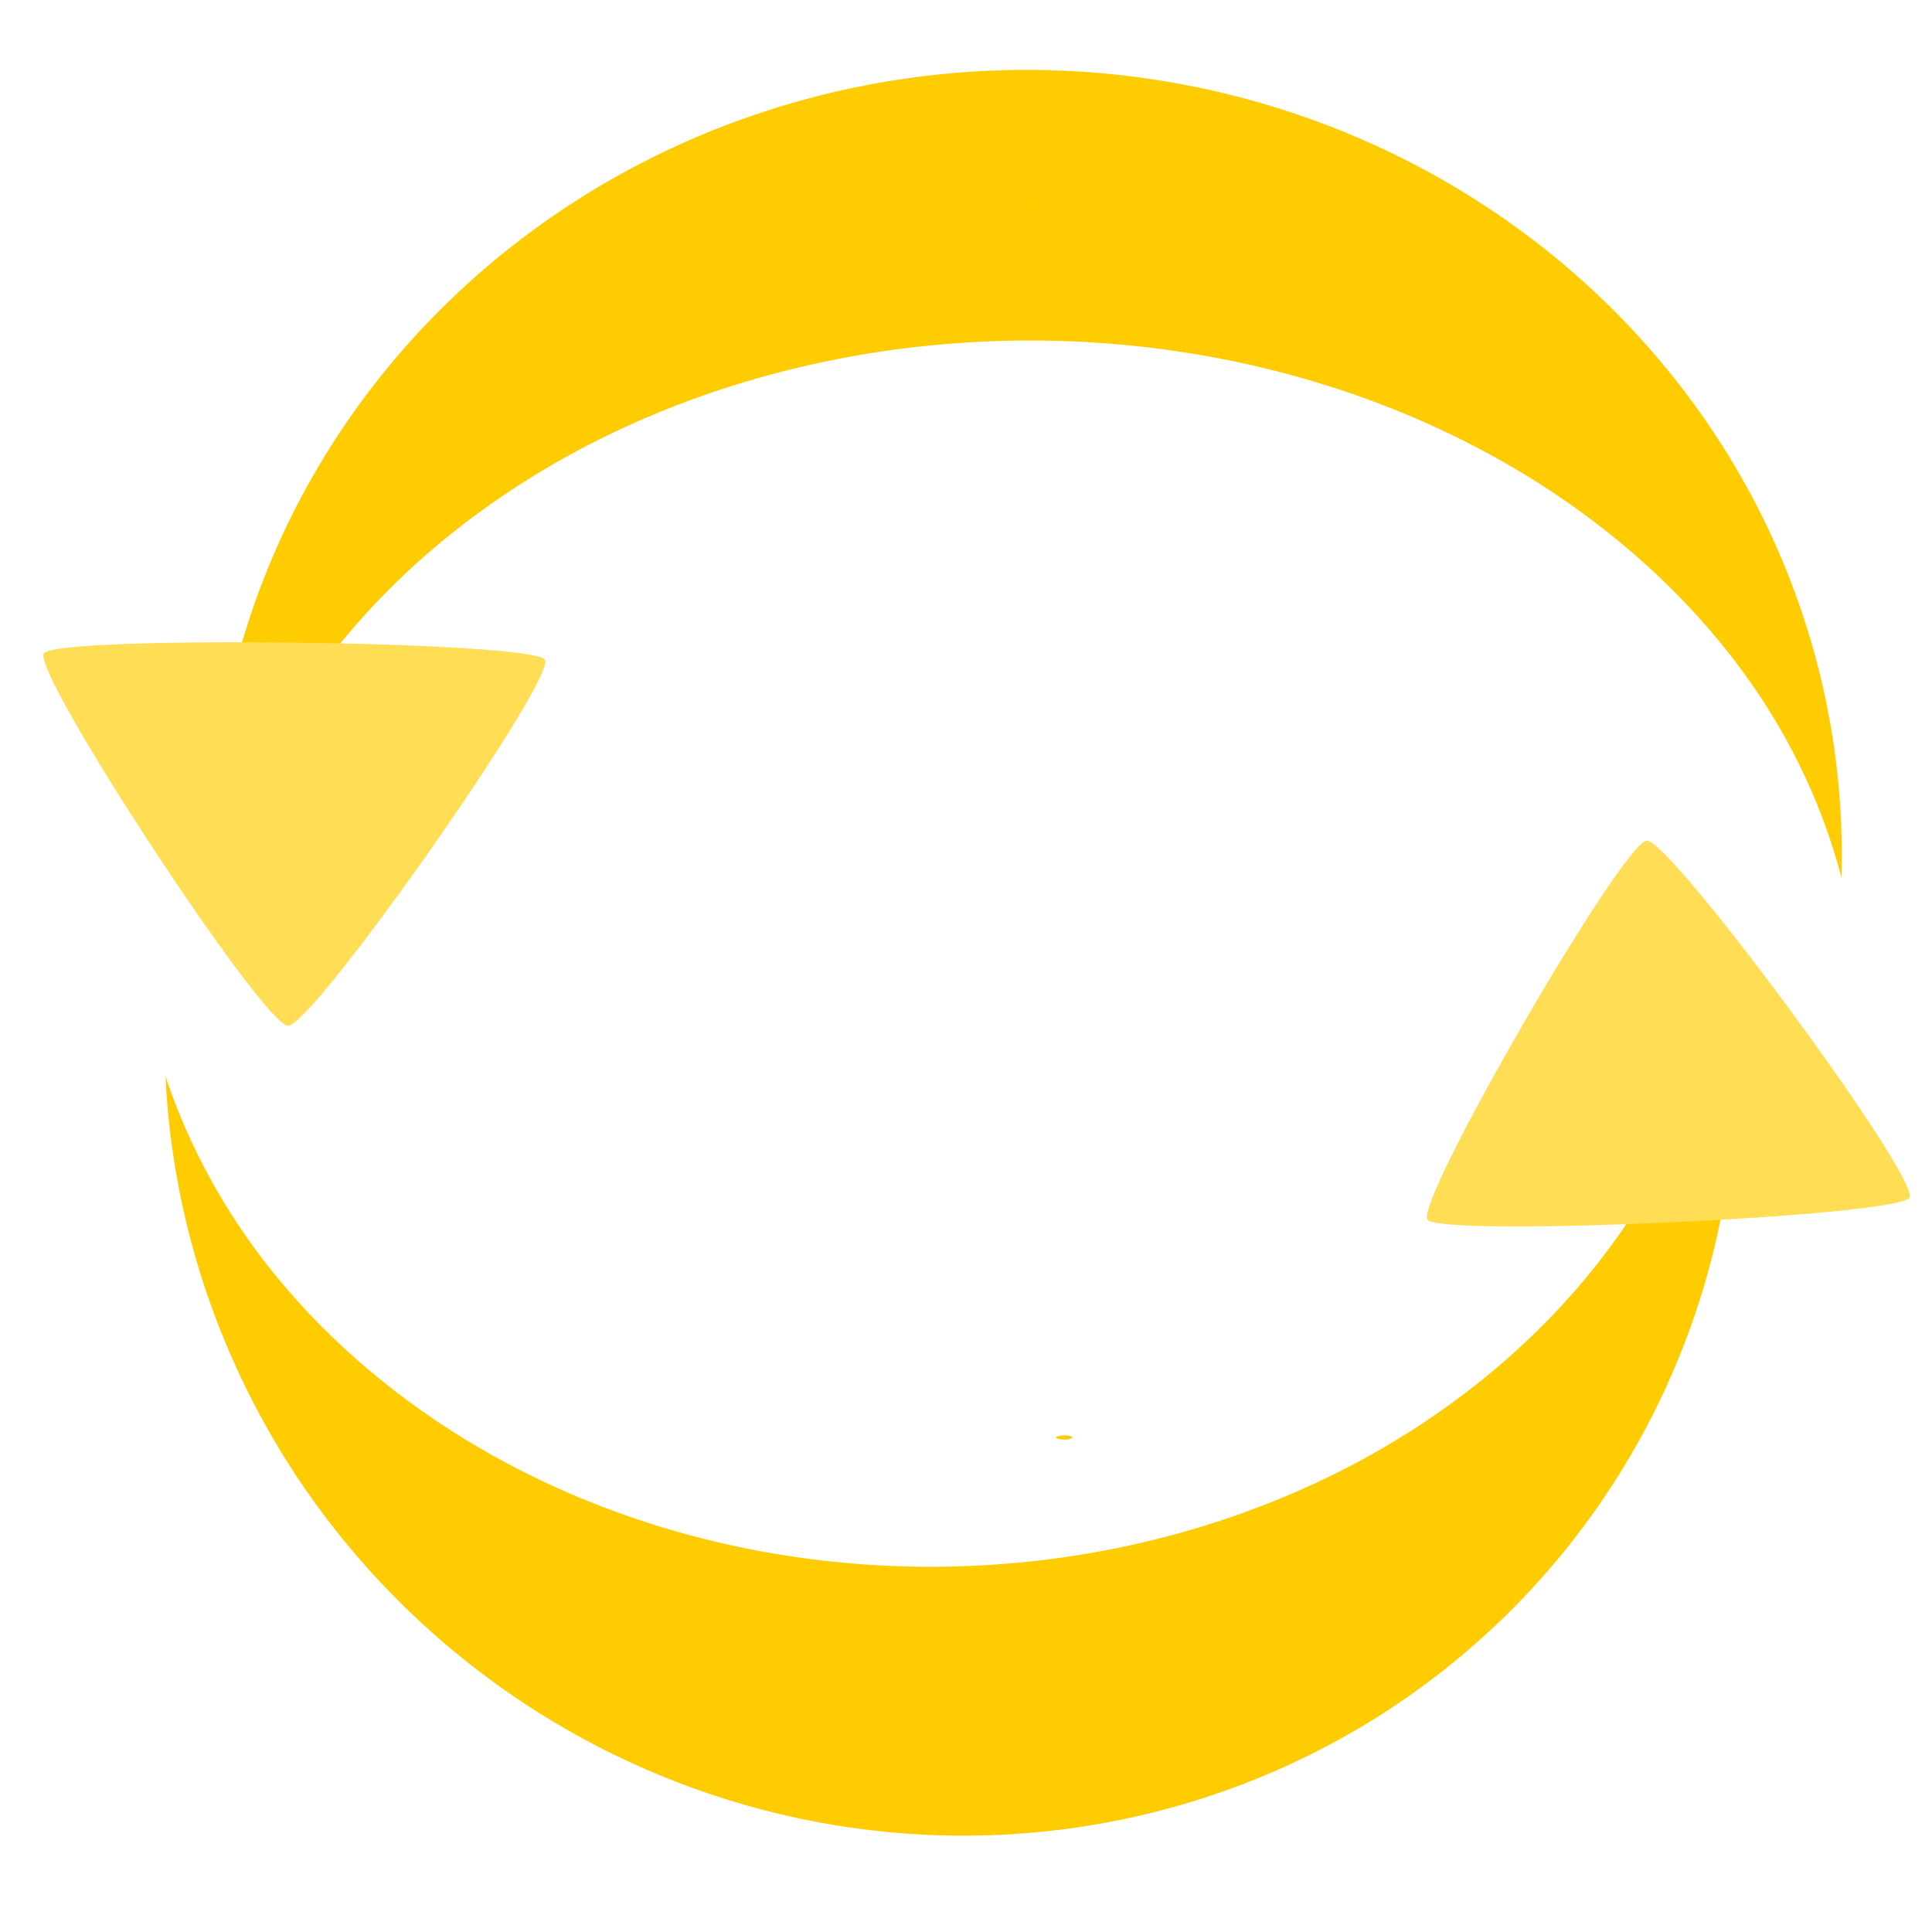 <?xml version="1.0" encoding="UTF-8" standalone="no"?>
<!-- Created with Inkscape (http://www.inkscape.org/) -->

<svg
   xmlns:osb="http://www.openswatchbook.org/uri/2009/osb"
   xmlns:dc="http://purl.org/dc/elements/1.1/"
   xmlns:cc="http://creativecommons.org/ns#"
   xmlns:rdf="http://www.w3.org/1999/02/22-rdf-syntax-ns#"
   xmlns:svg="http://www.w3.org/2000/svg"
   xmlns="http://www.w3.org/2000/svg"
   xmlns:sodipodi="http://sodipodi.sourceforge.net/DTD/sodipodi-0.dtd"
   xmlns:inkscape="http://www.inkscape.org/namespaces/inkscape"
   width="256"
   height="256"
   viewBox="0 0 67.733 67.733"
   version="1.1"
   id="svg8"
   inkscape:version="0.92.5 (2060ec1f9f, 2020-04-08)"
   sodipodi:docname="refresh.svg"
   inkscape:export-filename="/home/rafal/Pulpit/load_project.png"
   inkscape:export-xdpi="6.0000005"
   inkscape:export-ydpi="6.0000005">
  <defs
     id="defs2">
    <inkscape:path-effect
       effect="skeletal"
       id="path-effect835"
       is_visible="true"
       pattern="M 0,5 C 0,2.24 2.24,0 5,0 7.76,0 10,2.24 10,5 10,7.76 7.76,10 5,10 2.24,10 0,7.76 0,5 Z"
       copytype="single_stretched"
       prop_scale="0.832"
       scale_y_rel="false"
       spacing="0"
       normal_offset="0"
       tang_offset="0"
       prop_units="false"
       vertical_pattern="false"
       fuse_tolerance="0" />
    <inkscape:path-effect
       effect="spiro"
       id="path-effect833"
       is_visible="true" />
    <linearGradient
       id="linearGradient2449"
       osb:paint="solid">
      <stop
         style="stop-color:#ffe680;stop-opacity:1;"
         offset="0"
         id="stop2447" />
    </linearGradient>
    <inkscape:path-effect
       effect="spiro"
       id="path-effect833-3"
       is_visible="true" />
    <inkscape:path-effect
       effect="skeletal"
       id="path-effect835-6"
       is_visible="true"
       pattern="M 0,5 C 0,2.24 2.24,0 5,0 7.76,0 10,2.24 10,5 10,7.76 7.76,10 5,10 2.24,10 0,7.76 0,5 Z"
       copytype="single_stretched"
       prop_scale="0.832"
       scale_y_rel="false"
       spacing="0"
       normal_offset="0"
       tang_offset="0"
       prop_units="false"
       vertical_pattern="false"
       fuse_tolerance="0" />
  </defs>
  <sodipodi:namedview
     id="base"
     pagecolor="#ffffff"
     bordercolor="#666666"
     borderopacity="1.0"
     inkscape:pageopacity="0.0"
     inkscape:pageshadow="2"
     inkscape:zoom="1.823799"
     inkscape:cx="144.36803"
     inkscape:cy="84.657637"
     inkscape:document-units="mm"
     inkscape:current-layer="layer1"
     showgrid="false"
     units="px"
     width="256px"
     inkscape:window-width="1920"
     inkscape:window-height="1009"
     inkscape:window-x="0"
     inkscape:window-y="0"
     inkscape:window-maximized="1" />
  <g
     inkscape:label="Layer 1"
     inkscape:groupmode="layer"
     id="layer1"
     transform="translate(0,-229.267)">
    <path
       style="opacity:0.993;fill:#ffcc00;fill-opacity:1;fill-rule:evenodd;stroke:none;stroke-width:0.239;stroke-linejoin:bevel;stroke-miterlimit:4;stroke-dasharray:none;stroke-opacity:1;paint-order:stroke markers fill"
       d="m 36.228,231.718 a 28.604,27.575 0 0 0 -13.743,3.265 28.604,27.575 0 0 0 -15.018,26.027 29.119,23.895 0 0 1 14.912,-16.98 29.119,23.895 0 0 1 34.618,4.418 l 4.207,-2.172 a 28.604,27.575 0 0 0 -24.977,-14.558 z m 20.77,16.73 a 29.119,23.895 0 0 1 0,4.4e-4 29.119,23.895 0 0 1 4.798,5.368 29.119,23.895 0 0 1 2.764,6.225 28.604,27.575 0 0 0 -3.355,-13.765 z"
       id="path843"
       inkscape:connector-curvature="0" />
    <path
       style="opacity:0.993;fill:#ffcc00;fill-opacity:1;fill-rule:evenodd;stroke:none;stroke-width:0.265;stroke-linejoin:bevel;stroke-miterlimit:4;stroke-dasharray:none;stroke-opacity:1;paint-order:stroke markers fill"
       id="path845"
       sodipodi:type="arc"
       sodipodi:cx="36.123089"
       sodipodi:cy="236.57724"
       sodipodi:rx="0.29014528"
       sodipodi:ry="0.072536319"
       sodipodi:start="5.7916133"
       sodipodi:end="5.7915959"
       d="m 36.379,236.543 a 0.29,0.073 0 0 1 -0.119,0.098 0.29,0.073 0 0 1 -0.393,-0.03 0.29,0.073 0 0 1 0.119,-0.098 0.29,0.073 0 0 1 0.393,0.03 l -0.256,0.034 z" />
    <path
       sodipodi:type="star"
       style="opacity:0.993;fill:#ffdd55;fill-opacity:1;fill-rule:evenodd;stroke:none;stroke-width:0.265;stroke-linejoin:bevel;stroke-miterlimit:4;stroke-dasharray:none;stroke-opacity:1;paint-order:stroke markers fill"
       id="path852"
       sodipodi:sides="3"
       sodipodi:cx="10.300158"
       sodipodi:cy="260.15155"
       sodipodi:r1="9.8660059"
       sodipodi:r2="4.9330029"
       sodipodi:arg1="1.5855011"
       sodipodi:arg2="2.6326987"
       inkscape:flatsided="true"
       inkscape:rounded="0.05"
       inkscape:randomized="0"
       d="m 10.155,270.016 c -0.854,-0.013 -8.764,-14.189 -8.326,-14.923 0.438,-0.734 16.67,-0.495 17.087,0.251 0.416,0.746 -7.907,14.684 -8.761,14.672 z"
       inkscape:transform-center-x="-0.073346595"
       inkscape:transform-center-y="1.9086453"
       transform="matrix(1.028,0,0,0.875,-0.342,28.965)" />
    <path
       style="opacity:0.993;fill:#ffcc00;fill-opacity:1;fill-rule:evenodd;stroke:none;stroke-width:0.234;stroke-linejoin:bevel;stroke-miterlimit:4;stroke-dasharray:none;stroke-opacity:1;paint-order:stroke markers fill"
       d="m 35.167,293.588 a 27.764,27.3 40.333 0 0 12.962,-4.026 27.764,27.3 40.333 0 0 12.472,-26.755 23.84,28.046 89.155 0 1 -13.052,17.744 23.84,28.046 89.155 0 1 -33.605,-2.442 l -3.88,2.399 a 27.764,27.3 40.333 0 0 25.102,13.08 z m -21.222,-15.479 a 23.84,28.046 89.155 0 1 -3.3e-5,-4.3e-4 23.84,28.046 89.155 0 1 -5.016,-5.072 23.84,28.046 89.155 0 1 -3.126,-6.04 27.764,27.3 40.333 0 0 4.262,13.511 z"
       id="path843-3"
       inkscape:connector-curvature="0" />
    <path
       style="opacity:0.993;fill:#ffcc00;fill-opacity:1;fill-rule:evenodd;stroke:none;stroke-width:0.265;stroke-linejoin:bevel;stroke-miterlimit:4;stroke-dasharray:none;stroke-opacity:1;paint-order:stroke markers fill"
       id="path845-5"
       sodipodi:type="arc"
       sodipodi:cx="37.313915"
       sodipodi:cy="279.66385"
       sodipodi:rx="0.29014528"
       sodipodi:ry="0.072536319"
       sodipodi:start="5.7916133"
       sodipodi:end="5.7915959"
       d="m 37.57,279.63 a 0.29,0.073 0 0 1 -0.119,0.098 0.29,0.073 0 0 1 -0.393,-0.03 0.29,0.073 0 0 1 0.119,-0.098 0.29,0.073 0 0 1 0.393,0.03 l -0.256,0.034 z" />
    <path
       sodipodi:type="star"
       style="opacity:0.993;fill:#ffdd55;fill-opacity:1;fill-rule:evenodd;stroke:none;stroke-width:0.265;stroke-linejoin:bevel;stroke-miterlimit:4;stroke-dasharray:none;stroke-opacity:1;paint-order:stroke markers fill"
       id="path852-6"
       sodipodi:sides="3"
       sodipodi:cx="11.490983"
       sodipodi:cy="303.23813"
       sodipodi:r1="9.8660059"
       sodipodi:r2="4.9330029"
       sodipodi:arg1="1.5855011"
       sodipodi:arg2="2.6326987"
       inkscape:flatsided="true"
       inkscape:rounded="0.05"
       inkscape:randomized="0"
       d="m 11.346,313.103 c -0.854,-0.013 -8.764,-14.189 -8.326,-14.923 0.438,-0.734 16.67,-0.495 17.087,0.251 0.416,0.746 -7.907,14.684 -8.761,14.672 z"
       inkscape:transform-center-x="-0.24922108"
       inkscape:transform-center-y="-1.8379682"
       transform="matrix(-0.988,0.058,-0.066,-0.871,89.609,530.794)" />
  </g>
</svg>
